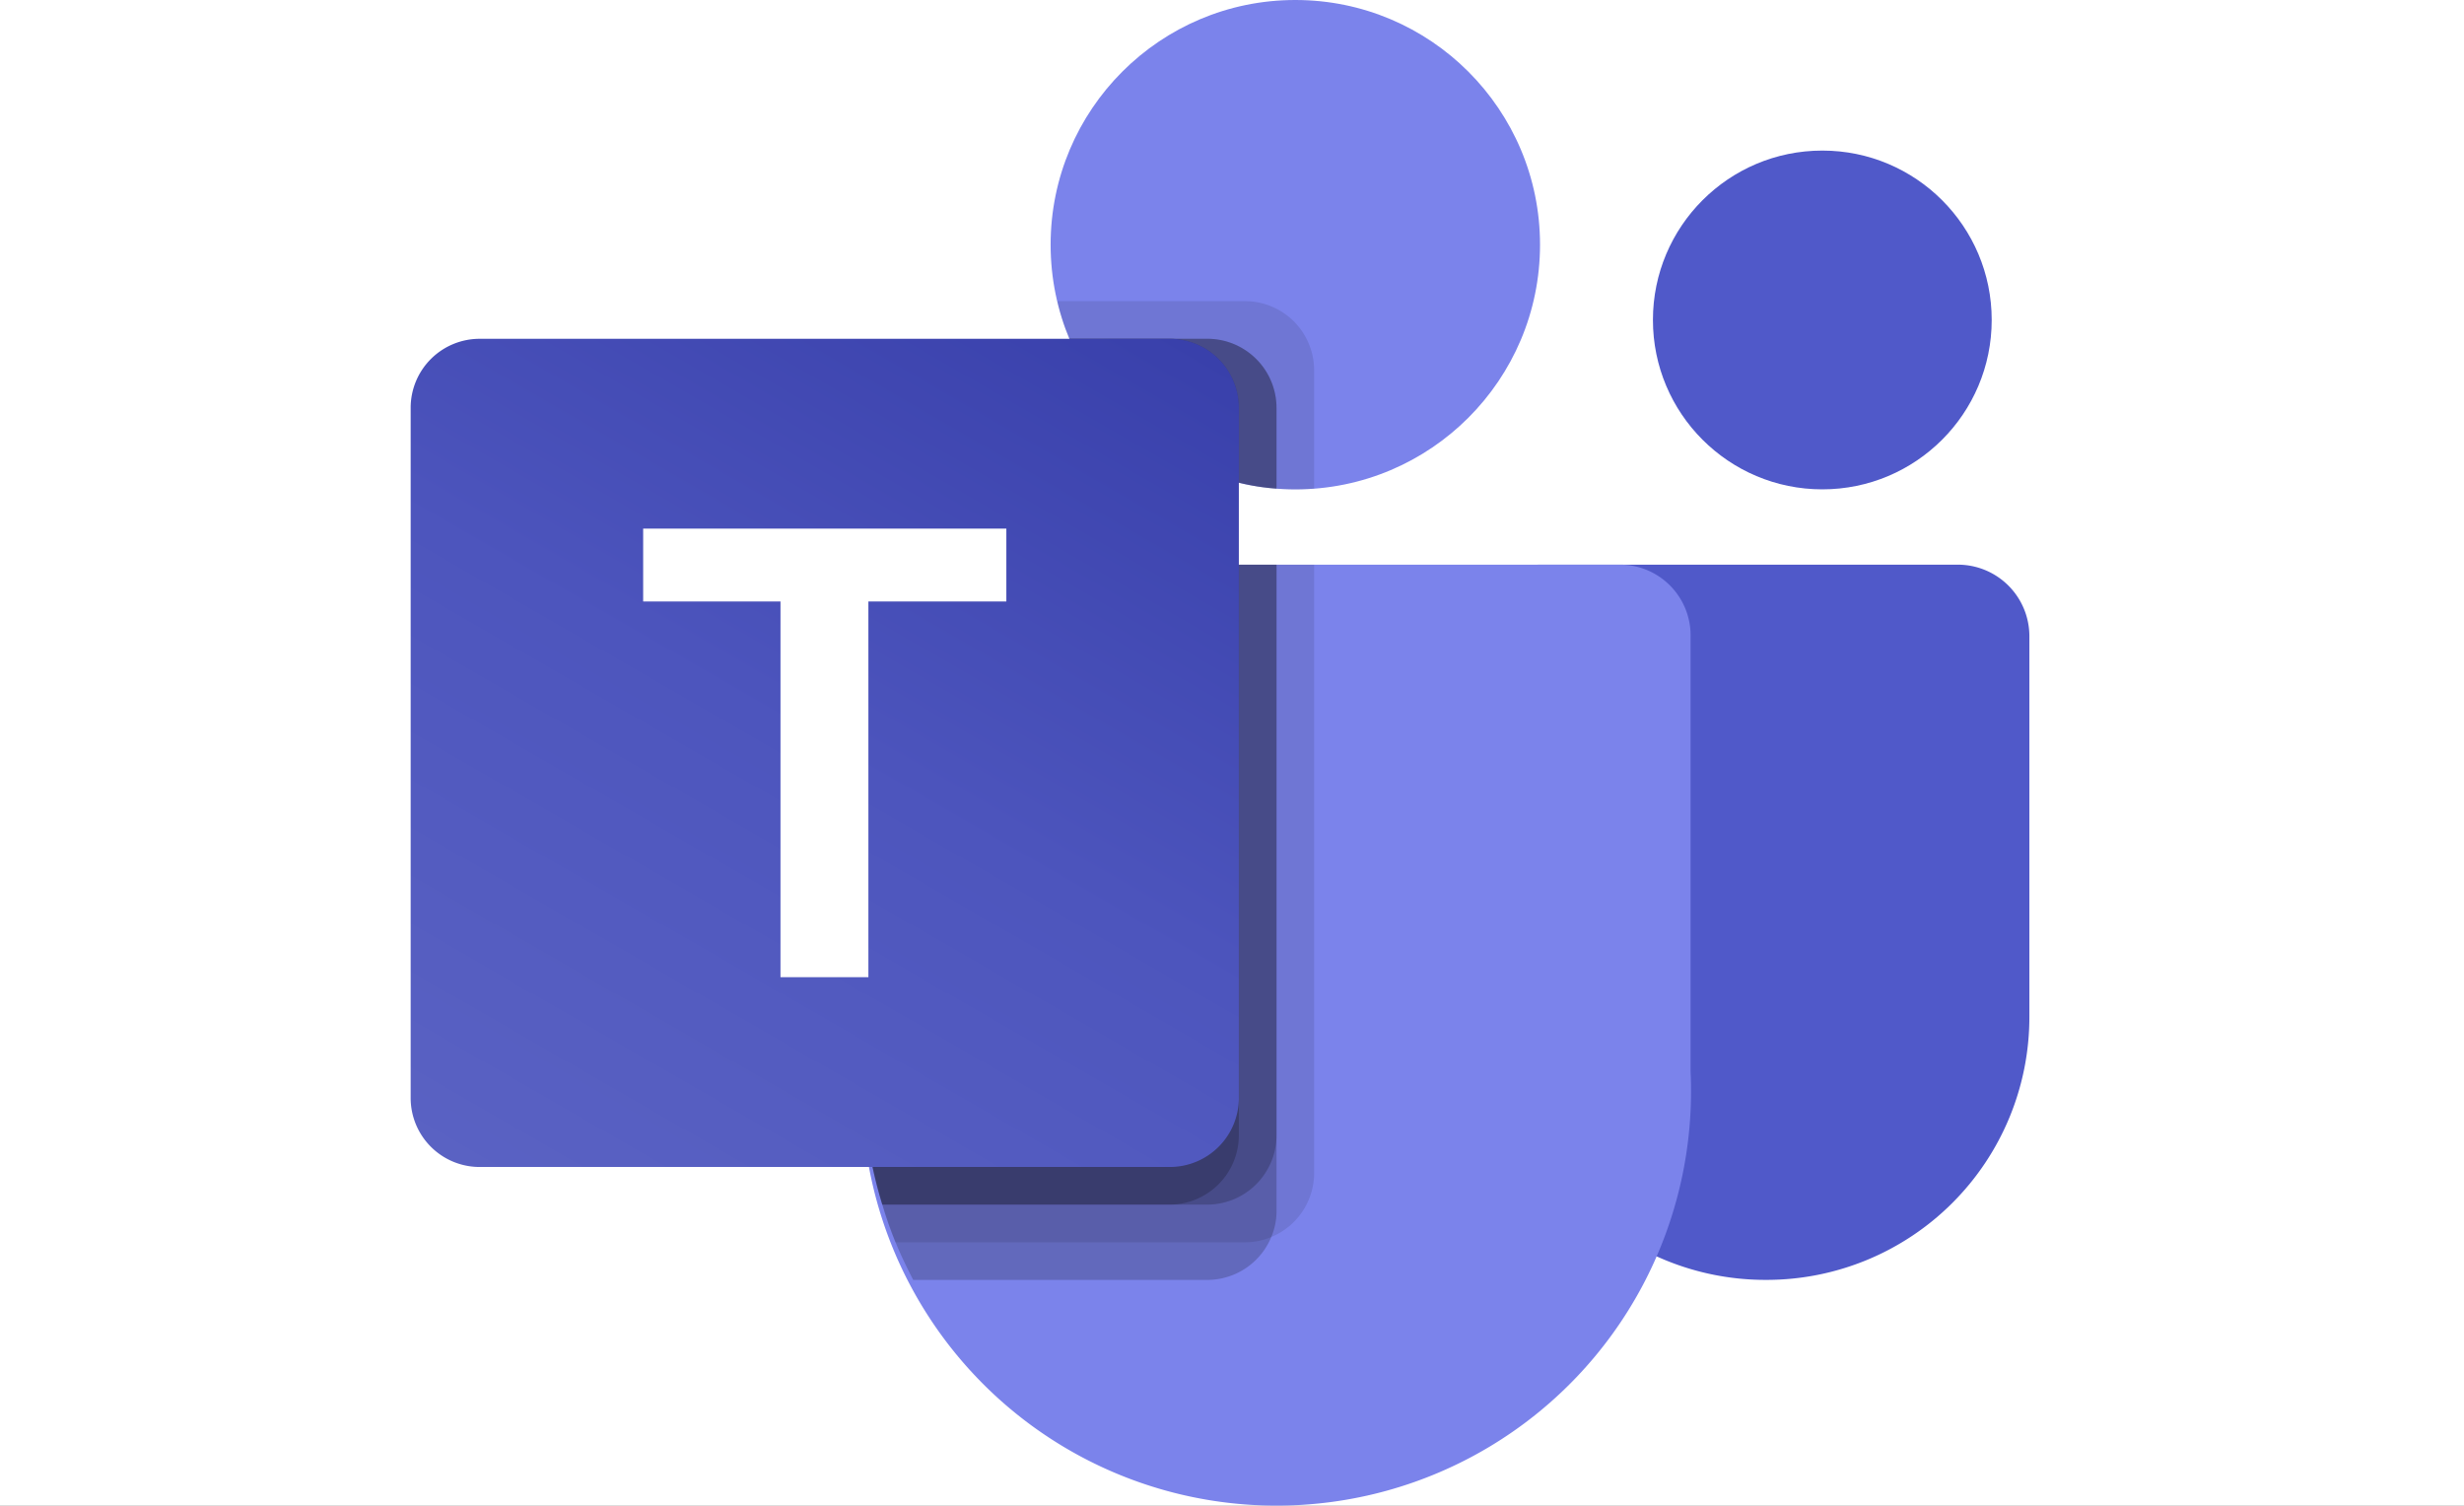 <svg xmlns="http://www.w3.org/2000/svg" xmlns:xlink="http://www.w3.org/1999/xlink" width="90" height="55" viewBox="0 0 90 55">
  <rect x="0" y="0" width="90" height="55" fill="#333333" stroke="none"/>
  <defs>
    <linearGradient id="linear-gradient" x1="0.174" y1="1.067" x2="0.826" y2="-0.063" gradientUnits="objectBoundingBox">
      <stop offset="0" stop-color="#5a62c3"/>
      <stop offset="0.5" stop-color="#4d55bd"/>
      <stop offset="1" stop-color="#3940ab"/>
    </linearGradient>
    <clipPath id="clip-teams">
      <rect width="90" height="55"/>
    </clipPath>
  </defs>
  <g id="teams" clip-path="url(#clip-teams)">
    <rect width="90" height="55" fill="#fff"/>
    <g id="microsoft-office-teams-2018-present-" transform="translate(15)">
      <path id="Path_2075" data-name="Path 2075" d="M1504.534,777.5h15.272a2.613,2.613,0,0,1,2.613,2.613v13.911a9.6,9.6,0,0,1-9.6,9.6h-.045a9.6,9.6,0,0,1-9.6-9.6V778.865A1.365,1.365,0,0,1,1504.534,777.5Z" transform="translate(-1463.294 -756.875)" fill="#5059c9"/>
      <circle id="Ellipse_18" data-name="Ellipse 18" cx="6.187" cy="6.187" r="6.187" transform="translate(45.375 5.5)" fill="#5059c9"/>
      <circle id="Ellipse_19" data-name="Ellipse 19" cx="8.938" cy="8.938" r="8.938" transform="translate(23.375 0)" fill="#7b83eb"/>
      <path id="Path_2076" data-name="Path 2076" d="M649.572,777.5H624.363a2.585,2.585,0,0,0-2.52,2.644V796.01a15.142,15.142,0,1,0,30.25,0V780.144a2.585,2.585,0,0,0-2.52-2.644Z" transform="translate(-605.343 -756.875)" fill="#7b83eb"/>
      <path id="Path_2077" data-name="Path 2077" d="M638.473,777.5v22.234a2.531,2.531,0,0,1-1.567,2.324,2.437,2.437,0,0,1-.949.193H623.183c-.179-.454-.344-.907-.481-1.375a16.745,16.745,0,0,1-.729-4.867V780.14a2.581,2.581,0,0,1,2.516-2.64Z" transform="translate(-605.473 -756.875)" opacity="0.1"/>
      <path id="Path_2078" data-name="Path 2078" d="M637.1,777.5v23.609a2.436,2.436,0,0,1-.192.948,2.532,2.532,0,0,1-2.324,1.568H623.829c-.234-.454-.454-.907-.646-1.375a13.637,13.637,0,0,1-.481-1.375,16.743,16.743,0,0,1-.729-4.867V780.14a2.581,2.581,0,0,1,2.516-2.64Z" transform="translate(-605.473 -756.875)" opacity="0.2"/>
      <path id="Path_2079" data-name="Path 2079" d="M637.1,777.5v20.859a2.536,2.536,0,0,1-2.516,2.516H622.7a16.745,16.745,0,0,1-.729-4.867V780.14a2.581,2.581,0,0,1,2.516-2.64Z" transform="translate(-605.474 -756.875)" opacity="0.2"/>
      <path id="Path_2080" data-name="Path 2080" d="M635.724,777.5v20.859a2.536,2.536,0,0,1-2.516,2.516H622.7a16.747,16.747,0,0,1-.729-4.867V780.14a2.581,2.581,0,0,1,2.516-2.64Z" transform="translate(-605.474 -756.875)" opacity="0.2"/>
      <path id="Path_2081" data-name="Path 2081" d="M899.873,417.184v4.331c-.234.014-.454.027-.688.027s-.454-.014-.687-.027a7.546,7.546,0,0,1-1.375-.22,8.938,8.938,0,0,1-6.188-5.252,7.641,7.641,0,0,1-.44-1.375h6.861A2.526,2.526,0,0,1,899.873,417.184Z" transform="translate(-866.873 -403.668)" opacity="0.1"/>
      <path id="Path_2082" data-name="Path 2082" d="M914.65,469.017v2.956a7.544,7.544,0,0,1-1.375-.22,8.938,8.938,0,0,1-6.187-5.253h5.046A2.526,2.526,0,0,1,914.65,469.017Z" transform="translate(-883.024 -454.126)" opacity="0.2"/>
      <path id="Path_2083" data-name="Path 2083" d="M914.65,469.017v2.956a7.544,7.544,0,0,1-1.375-.22,8.938,8.938,0,0,1-6.187-5.253h5.046A2.526,2.526,0,0,1,914.65,469.017Z" transform="translate(-883.024 -454.126)" opacity="0.2"/>
      <path id="Path_2084" data-name="Path 2084" d="M913.267,469.016v2.736a8.937,8.937,0,0,1-6.187-5.253h3.671A2.526,2.526,0,0,1,913.267,469.016Z" transform="translate(-883.018 -454.125)" opacity="0.2"/>
      <path id="Path_2085" data-name="Path 2085" d="M2.52,466.5H27.73a2.52,2.52,0,0,1,2.52,2.52V494.23a2.52,2.52,0,0,1-2.52,2.52H2.52A2.52,2.52,0,0,1,0,494.23V469.02A2.52,2.52,0,0,1,2.52,466.5Z" transform="translate(0 -454.125)" fill="url(#linear-gradient)"/>
      <path id="Path_2086" data-name="Path 2086" d="M333.389,730.506H328.35v13.722h-3.211V730.506h-5.016v-2.662h13.266Z" transform="translate(-311.631 -708.536)" fill="#fff"/>
    </g>
  </g>
</svg>
